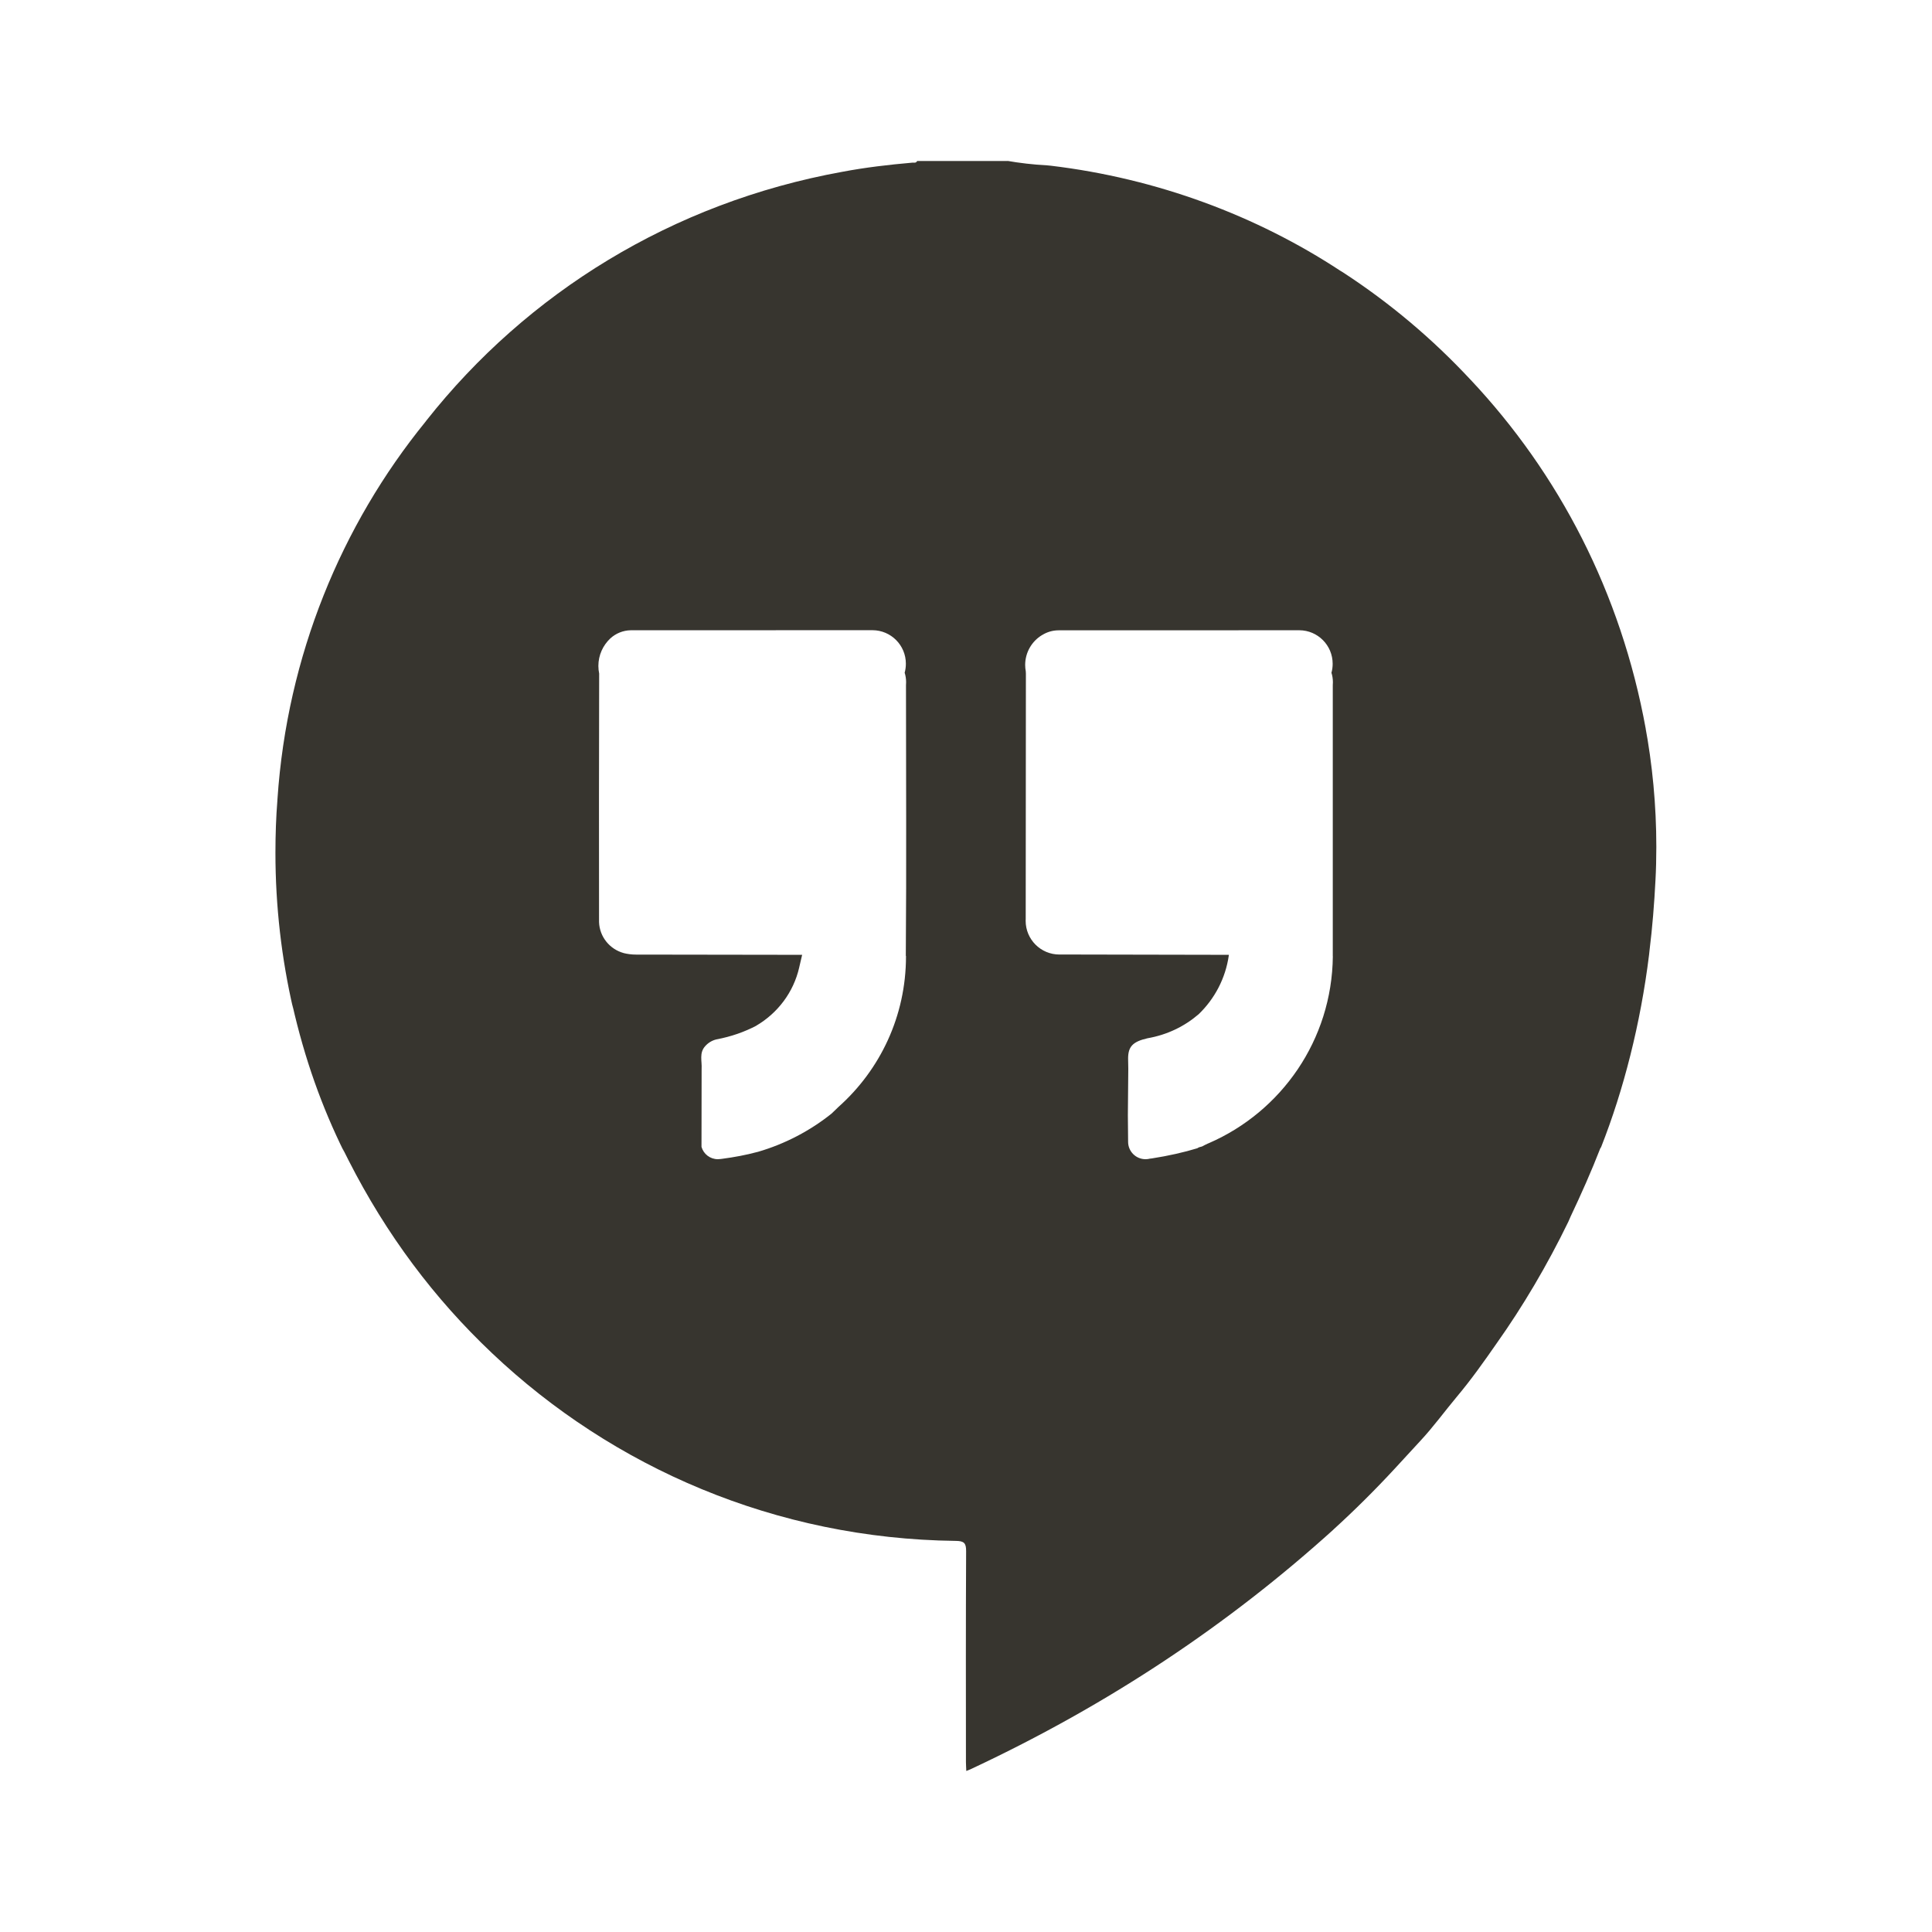 <!-- Generated by IcoMoon.io -->
<svg version="1.1" xmlns="http://www.w3.org/2000/svg" width="32" height="32" viewBox="0 0 32 32">
<title>ul-google-hangouts</title>
<path fill="#37352f" d="M27.259 12.073c-0.411-2.259-1.439-4.228-2.903-5.785l0.005 0.006c-0.634-0.682-1.343-1.279-2.119-1.784l-0.043-0.026c-1.381-0.907-3.028-1.529-4.8-1.74l-0.054-0.005c-0.238-0.013-0.459-0.039-0.675-0.077l0.033 0.005h-1.513c-0.016 0.038-0.051 0.024-0.079 0.027-0.389 0.034-0.777 0.079-1.162 0.152-2.818 0.511-5.219 2.009-6.884 4.116l-0.018 0.024c-1.393 1.713-2.291 3.877-2.451 6.244l-0.002 0.034c-0.021 0.258-0.032 0.558-0.032 0.86 0 0.89 0.102 1.757 0.294 2.588l-0.015-0.077c0.205 0.906 0.491 1.702 0.861 2.45l-0.028-0.064c0.033 0.065 0.065 0.13 0.098 0.195 0.629 1.238 1.424 2.294 2.372 3.191l0.005 0.005c2.002 1.897 4.702 3.074 7.677 3.11l0.007 0c0.134 0.002 0.17 0.035 0.169 0.171-0.006 1.165-0.004 2.33-0.003 3.494 0 0.045 0.004 0.090 0.006 0.146 0.038-0.015 0.061-0.024 0.084-0.035 2.294-1.075 4.267-2.398 6.008-3.973l-0.021 0.018q0.534-0.486 1.025-1.017c0.14-0.151 0.28-0.305 0.42-0.456 0.217-0.232 0.405-0.492 0.61-0.737 0.237-0.282 0.449-0.582 0.659-0.884 0.428-0.603 0.836-1.291 1.186-2.012l0.038-0.087c0.176-0.372 0.343-0.747 0.492-1.13 0.005-0.006 0.010-0.013 0.014-0.021l0-0.001c0.372-0.944 0.653-2.043 0.794-3.186l0.007-0.066c0.048-0.388 0.079-0.779 0.099-1.17 0.009-0.164 0.014-0.355 0.014-0.548 0-0.692-0.065-1.368-0.188-2.024l0.011 0.067zM15.006 15.833c0 0.002 0 0.005 0 0.008 0 0.991-0.431 1.881-1.117 2.492l-0.003 0.003c-0.038 0.035-0.075 0.072-0.112 0.108-0.352 0.282-0.767 0.502-1.22 0.634l-0.025 0.006c-0.162 0.044-0.365 0.083-0.571 0.11l-0.026 0.003c-0.013 0.002-0.027 0.003-0.042 0.003-0.129 0-0.237-0.086-0.271-0.204l-0-0.002 0.002-1.291c0.008-0.127-0.043-0.262 0.058-0.374 0.047-0.054 0.11-0.094 0.182-0.112l0.002-0.001c0.248-0.046 0.468-0.124 0.672-0.231l-0.013 0.006c0.36-0.21 0.621-0.556 0.715-0.965l0.002-0.010c0.016-0.067 0.032-0.134 0.047-0.201q-1.361-0.002-2.722-0.004c-0.008 0-0.018 0-0.028 0-0.073 0-0.143-0.009-0.211-0.026l0.006 0.001c-0.231-0.063-0.4-0.268-0.409-0.513l-0-0.001q-0.003-2.058 0.002-4.116c-0.008-0.038-0.013-0.082-0.013-0.126 0-0.179 0.076-0.341 0.197-0.455l0-0c0.090-0.083 0.21-0.134 0.341-0.136h0q2.001-0 4.002-0.001c0.306 0.001 0.553 0.249 0.553 0.555 0 0.053-0.007 0.104-0.021 0.153l0.001-0.004c0.015 0.047 0.024 0.101 0.024 0.157 0 0.017-0.001 0.033-0.002 0.049l0-0.002c0 1.495 0.009 2.991-0.003 4.486zM22.076 15.839c-0.014 1.388-0.855 2.575-2.053 3.095l-0.022 0.009c-0.031 0.013-0.061 0.031-0.091 0.046l-0.051 0.014-0.029 0.016c-0.215 0.066-0.48 0.126-0.751 0.168l-0.034 0.004c-0.021 0.006-0.046 0.009-0.072 0.009-0.159 0-0.288-0.129-0.288-0.288 0-0.004 0-0.007 0-0.011l-0 0.001c-0.002-0.143-0.003-0.287-0.004-0.43l0.007-0.77c-0.001-0.057-0.003-0.113-0.003-0.169 0-0.197 0.076-0.28 0.321-0.336 0.327-0.057 0.613-0.197 0.847-0.398l-0.002 0.002c0.266-0.255 0.448-0.596 0.502-0.977l0.001-0.009-2.514-0.005c-0.091-0-0.182 0.001-0.274-0-0.006 0-0.012 0-0.019 0-0.309 0-0.559-0.25-0.559-0.559 0-0.010 0-0.020 0.001-0.029l-0 0.001q0.001-2.033 0.003-4.065l-0.002-0.039c-0.006-0.032-0.010-0.068-0.010-0.105 0-0.21 0.112-0.394 0.279-0.495l0.003-0.001c0.078-0.049 0.172-0.078 0.273-0.078 0.004 0 0.007 0 0.011 0h-0.001q1.988-0.001 3.976-0.001c0.305 0.001 0.552 0.249 0.552 0.555 0 0.053-0.007 0.104-0.021 0.153l0.001-0.004c0.015 0.047 0.024 0.101 0.024 0.157 0 0.017-0.001 0.033-0.002 0.049l0-0.002q0 2.246-0 4.493z"></path>
</svg>
